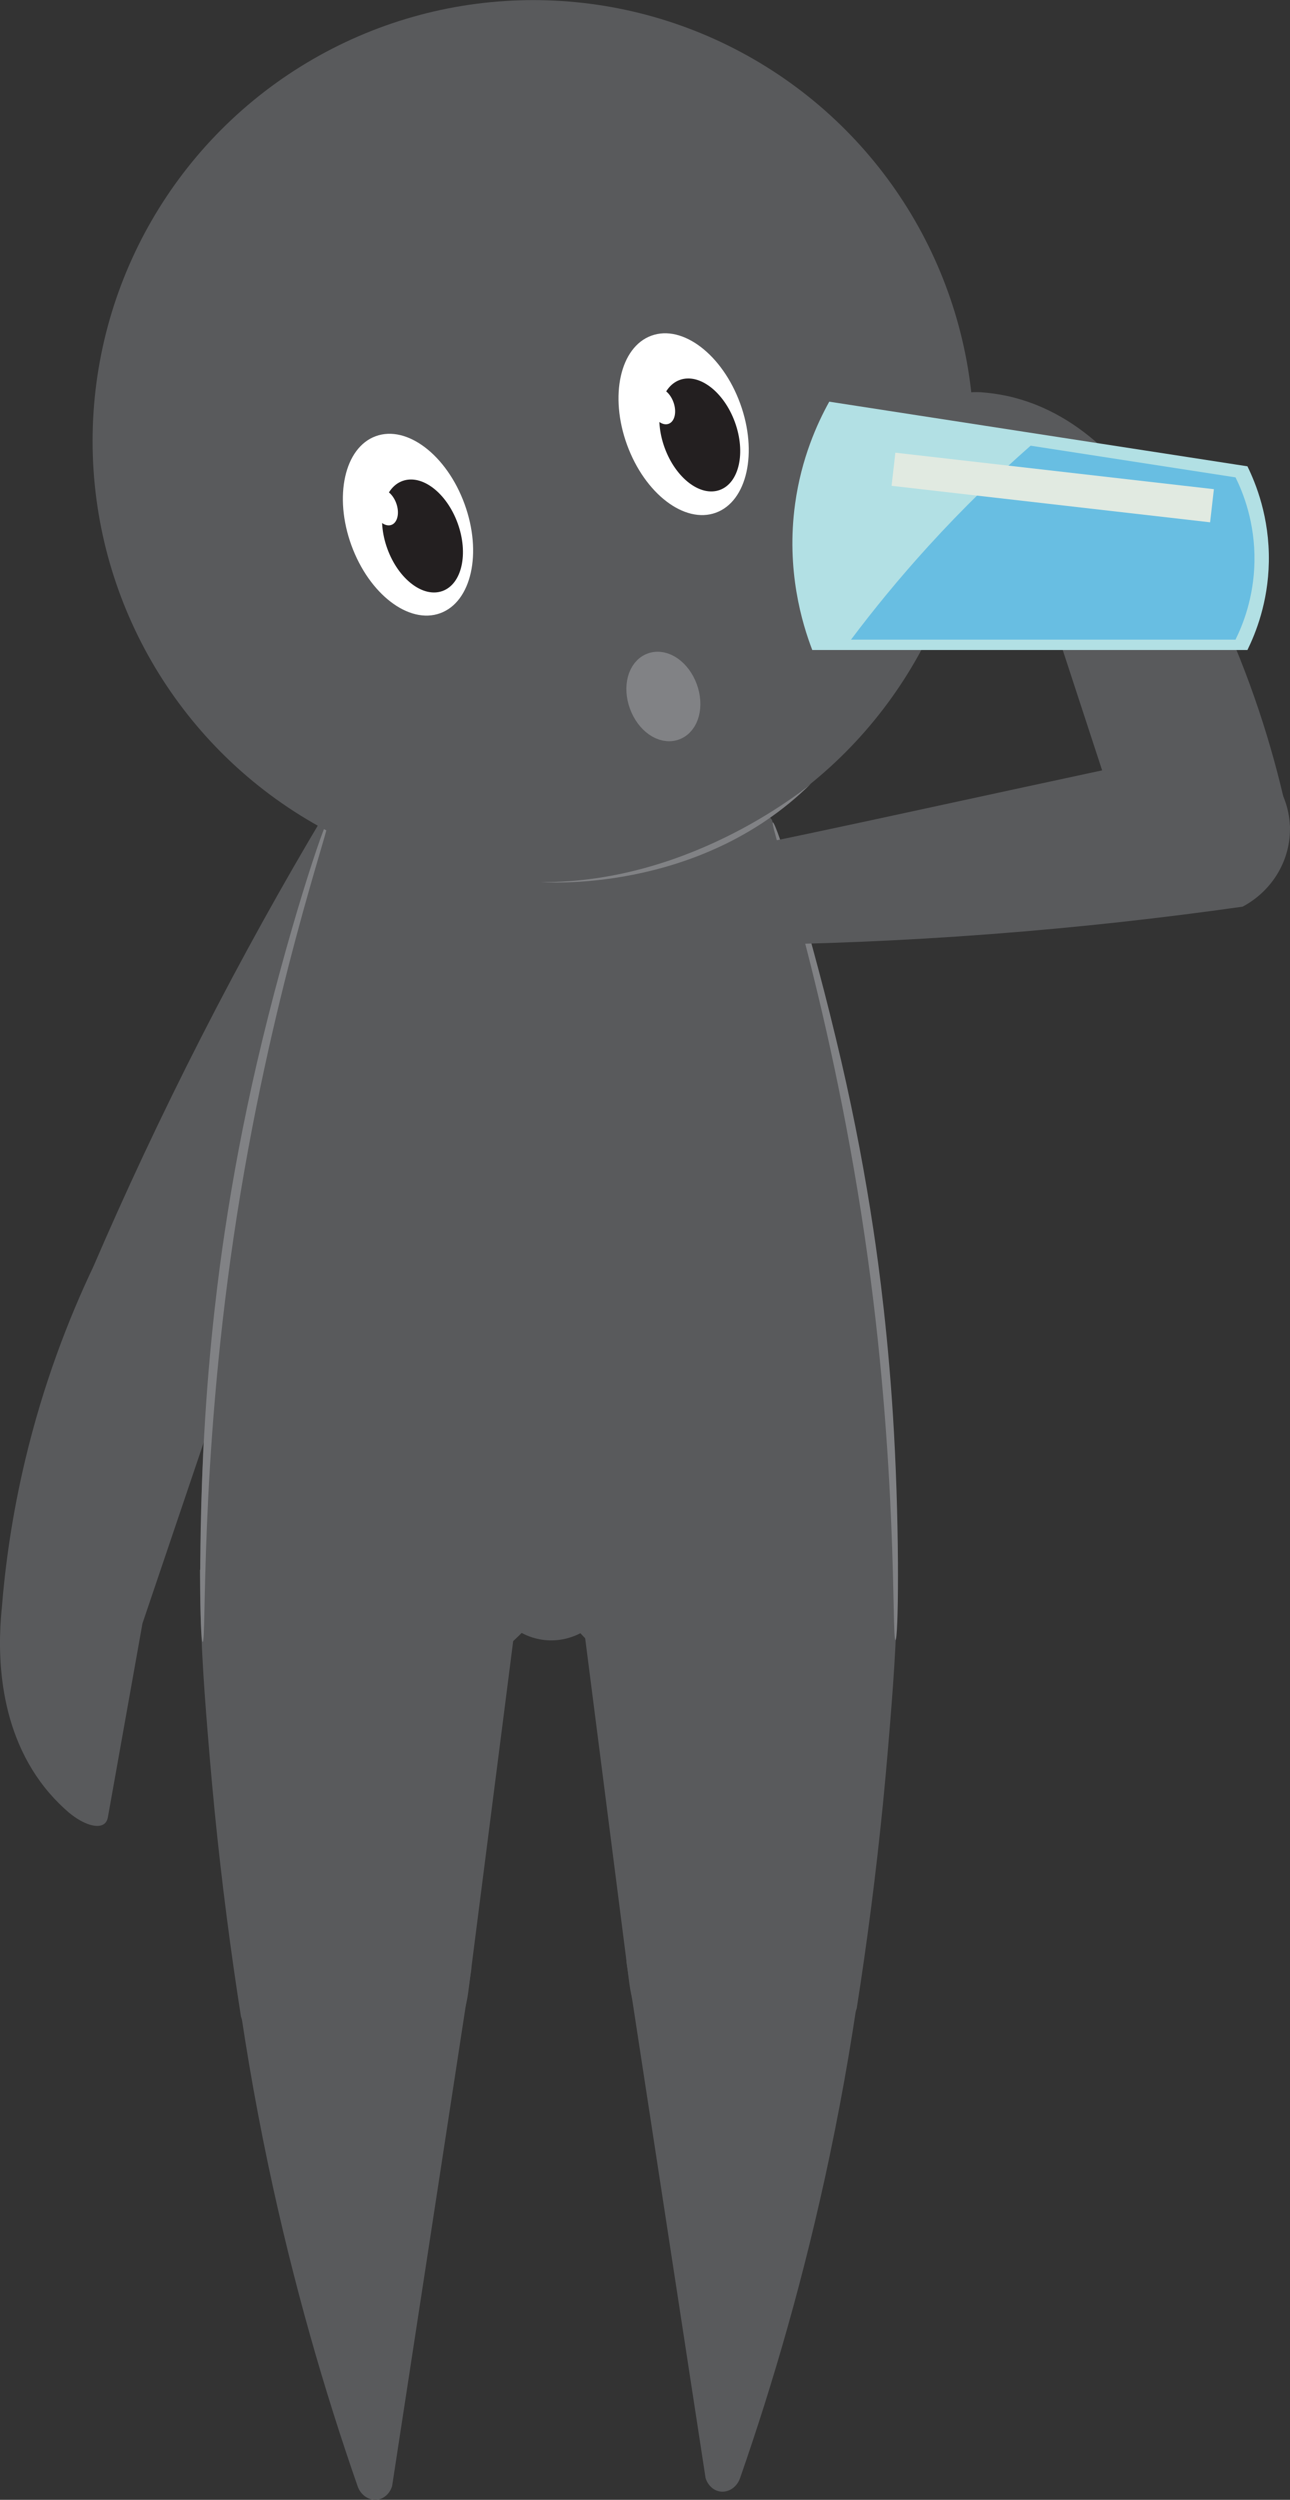 <?xml version="1.0" encoding="UTF-8"?>
<svg id="Layer_2" data-name="Layer 2" xmlns="http://www.w3.org/2000/svg" viewBox="0 0 256.63 497.01">
  <rect x="0" y="0" width="256.63" height="497.01" fill="#333333" stroke="none"/>
  <defs>
    <style>
      .cls-1 {
        stroke: #818285;
        stroke-miterlimit: 10;
        stroke-width: 5px;
      }

      .cls-1, .cls-2 {
        fill: #818285;
      }

      .cls-3 {
        fill: #68bee2;
      }

      .cls-4 {
        fill: #fff;
      }

      .cls-5 {
        fill: #b2e0e4;
      }

      .cls-6 {
        fill: #e1eae1;
      }

      .cls-7 {
        fill: #231f20;
      }

      .cls-8 {
        fill: #595a5c;
      }
    </style>
  </defs>
  <g id="verbs-beber">
    <g>
      <g>
        <path class="cls-8" d="M115.5,318.66c2.32-13.95,12.9-24.99,26.29-27.62,14.87-2.92,30.32,5.11,36.84,19.53-.06,6.77-.28,12.47-.5,16.74-.29,5.6-.62,9.84-1.05,15.24-.05,.61-.68,8.56-1.41,15.93-1.42,14.26-3.2,27.89-5.24,40.85-3.66,10.6-13.94,17.25-24.68,15.98-10.59-1.25-19.11-9.89-20.54-20.9-3.23-25.25-6.47-50.5-9.7-75.75Z"/>
        <path class="cls-8" d="M140.38,492.71c.43,1.37,1.5,2.4,2.78,2.63,1.66,.3,3.42-.78,4.06-2.63,6.57-18.84,12.82-40.25,17.82-64.04,2.84-13.51,4.99-26.42,6.6-38.63,.45-15.98-12.67-28.13-25.88-26.82-11.73,1.17-21.7,12.77-21.14,26.82,5.25,34.22,10.5,68.44,15.75,102.67Z"/>
      </g>
      <g>
        <path class="cls-8" d="M102.87,320.28c-2.32-13.95-12.9-24.99-26.29-27.62-14.87-2.92-30.32,5.11-36.84,19.53,.06,6.77,.28,12.47,.5,16.74,.29,5.6,.62,9.84,1.05,15.24,.05,.61,.68,8.56,1.41,15.93,1.42,14.26,3.2,27.89,5.24,40.85,3.66,10.6,13.94,17.25,24.68,15.98,10.59-1.25,19.11-9.89,20.54-20.9,3.23-25.25,6.47-50.5,9.7-75.75Z"/>
        <path class="cls-8" d="M77.99,494.32c-.43,1.37-1.5,2.4-2.78,2.63-1.66,.3-3.42-.78-4.06-2.63-6.57-18.84-12.82-40.25-17.82-64.04-2.84-13.51-4.99-26.42-6.6-38.63-.45-15.98,12.67-28.13,25.88-26.82,11.73,1.17,21.7,12.77,21.14,26.82-5.25,34.22-10.5,68.44-15.75,102.67Z"/>
      </g>
      <g>
        <path class="cls-8" d="M79.06,177.06c1.79-4.88,.39-10.25-3.38-13.33-4.74-3.87-10.68-2.03-11.09-1.9-8.19,13.7-16.46,28.52-24.6,44.46-8.06,15.77-15.16,31.01-21.42,45.54-.41,6.77,3.01,13.17,8.78,16.39,6.44,3.6,14.68,2.6,20.33-2.55,3.36-7.71,24.5-69.81,31.39-88.62Z"/>
        <path class="cls-8" d="M18.56,251.84c5.03-5.21,12.83-6.68,19.36-3.67,6.67,3.07,10.63,10.18,9.75,17.51-6.44,19.03-12.88,38.06-19.33,57.09-.53,.58-6.42,6.85-15.32,5.69-8.1-1.05-12.18-7.42-12.7-8.27,.68-8.76,2.06-18.82,4.66-29.77,3.66-15.42,8.73-28.37,13.59-38.59Z"/>
        <path class="cls-8" d="M.31,320.2c2.78-6.83,9.88-10.68,16.6-9.33,5.7,1.15,10.26,5.87,11.43,11.91-2.29,12.83-4.58,25.66-6.87,38.48-.13,.73-.43,1.11-.69,1.32-1.25,1.04-4.14,.23-7.09-2.22-1.31-1.13-2.58-2.38-3.78-3.76C-.75,344.31-.42,327.89,.31,320.2Z"/>
      </g>
      <g>
        <path class="cls-8" d="M65.34,163.01c1.72-2.25,17.28-21.87,44.24-21.81,26.8,.06,42.23,19.52,43.98,21.8,7.98,23,15.86,51.74,20.53,85.32,4.08,29.36,4.78,55.69,3.99,77.78-1.79,1.65-18.29,16.38-39.83,11.83-12.11-2.56-19.76-9.92-22.79-13.22-1.02,.53-3.25,1.52-6.22,1.42-2.56-.09-4.47-.94-5.46-1.48-3.31,3.35-11.21,10.4-23.41,12.86-21.41,4.32-37.81-9.18-40.04-11.08-.94-22.68-.29-50.44,4.4-81.68,4.85-32.33,12.75-59.87,20.61-81.75Z"/>
        <g>
          <path class="cls-2" d="M65.34,163.01c-.63-.18-8.28,22.67-14.24,48.36-2.71,11.7-4.79,22.87-6.37,33.39-1.11,7.37-3.07,21.77-4.1,40.34-1.15,20.55-.89,41.32-.3,41.34,.77,.02-.58-35,6.15-80.49,7.17-48.49,19.64-82.72,18.86-82.94Z"/>
          <path class="cls-2" d="M153.75,163.51c.63-.18,7.66,21.81,13.62,47.5,2.71,11.7,4.79,22.87,6.37,33.39,1.11,7.37,3.07,21.77,4.1,40.34,1.15,20.55,.89,41.32,.3,41.34-.77,.02,.58-35-6.15-80.49-7.17-48.49-19.02-81.86-18.24-82.08Z"/>
        </g>
      </g>
      <path class="cls-8" d="M151.86,167.61c-5.09,1.02-8.95,5.01-9.62,9.83-.83,6.06,3.83,10.17,4.16,10.45,15.96-.16,32.92-.82,50.77-2.18,17.66-1.34,34.37-3.23,50.03-5.45,6-3.18,9.67-9.44,9.41-16.04-.29-7.37-5.43-13.88-12.77-16.02-8.33,1.15-72.35,15.47-91.99,19.4Z"/>
      <path class="cls-8" d="M256.63,164.43c-.91,7.18-6.27,13.03-13.3,14.54-7.18,1.54-14.61-1.77-18.3-8.18-6.25-19.09-12.5-38.19-18.76-57.28,.07-.78,1.04-9.33,8.85-13.74,7.12-4.01,14.19-1.36,15.12-1,4.71,7.42,9.63,16.3,14.12,26.62,6.32,14.54,10.02,27.94,12.26,39.04Z"/>
      <path class="cls-8" d="M229.86,102.11c1.87,7.14-1.51,14.47-7.69,17.42-5.25,2.5-11.73,1.45-16.29-2.68-5.86-11.64-11.72-23.28-17.57-34.92-.33-.67-.32-1.15-.25-1.47,.38-1.58,3.18-2.66,7-2.48,1.73,.12,3.49,.36,5.28,.74,15.91,3.45,25.49,16.8,29.52,23.39Z"/>
      <g>
        <g>
          <circle class="cls-8" cx="106.09" cy="87.69" r="87.67"/>
          <path class="cls-2" d="M107.6,175.37s31.37,2.56,53.74-19.58c0,0-23.22,19.81-53.74,19.58Z"/>
        </g>
        <ellipse class="cls-4" cx="81.17" cy="104.31" rx="11.98" ry="18.73" transform="translate(-30.81 34.1) rotate(-20.02)"/>
        <ellipse class="cls-7" cx="84.06" cy="106.56" rx="7.44" ry="11.64" transform="translate(-31.41 35.22) rotate(-20.02)"/>
        <ellipse class="cls-4" cx="76.59" cy="100.86" rx="2.38" ry="3.72" transform="translate(-29.9 32.32) rotate(-20.02)"/>
        <ellipse class="cls-4" cx="136" cy="84.32" rx="11.98" ry="18.73" transform="translate(-20.65 51.67) rotate(-20.02)"/>
        <ellipse class="cls-7" cx="139.21" cy="86.47" rx="7.44" ry="11.64" transform="translate(-21.19 52.89) rotate(-20.02)"/>
        <ellipse class="cls-4" cx="131.74" cy="80.76" rx="2.38" ry="3.72" transform="translate(-19.69 49.99) rotate(-20.02)"/>
        <ellipse class="cls-1" cx="131.97" cy="138.47" rx="4.58" ry="6.6" transform="translate(-39.43 53.55) rotate(-20.02)"/>
      </g>
      <g>
        <path class="cls-5" d="M248.16,92.71l-83.19-12.85c-2.42,4.36-5.55,11.29-6.79,20.28-1.83,13.24,1.4,23.84,3.41,29.09h86.57c1.61-3.27,4.12-9.42,4.26-17.51,.16-8.91-2.62-15.67-4.26-19.01Z"/>
        <path class="cls-3" d="M245.79,94.91c-13.59-2.1-27.17-4.2-40.76-6.3-6.49,5.7-13.4,12.35-20.39,20.03-5.81,6.38-10.9,12.62-15.34,18.53h76.49c1.43-2.89,3.64-8.32,3.77-15.48,.14-7.88-2.31-13.85-3.77-16.79Z"/>
        <rect class="cls-6" x="177.54" y="93.61" width="63.78" height="6.63" transform="translate(12.38 -23.19) rotate(6.53)"/>
      </g>
    </g>
  </g>
</svg>